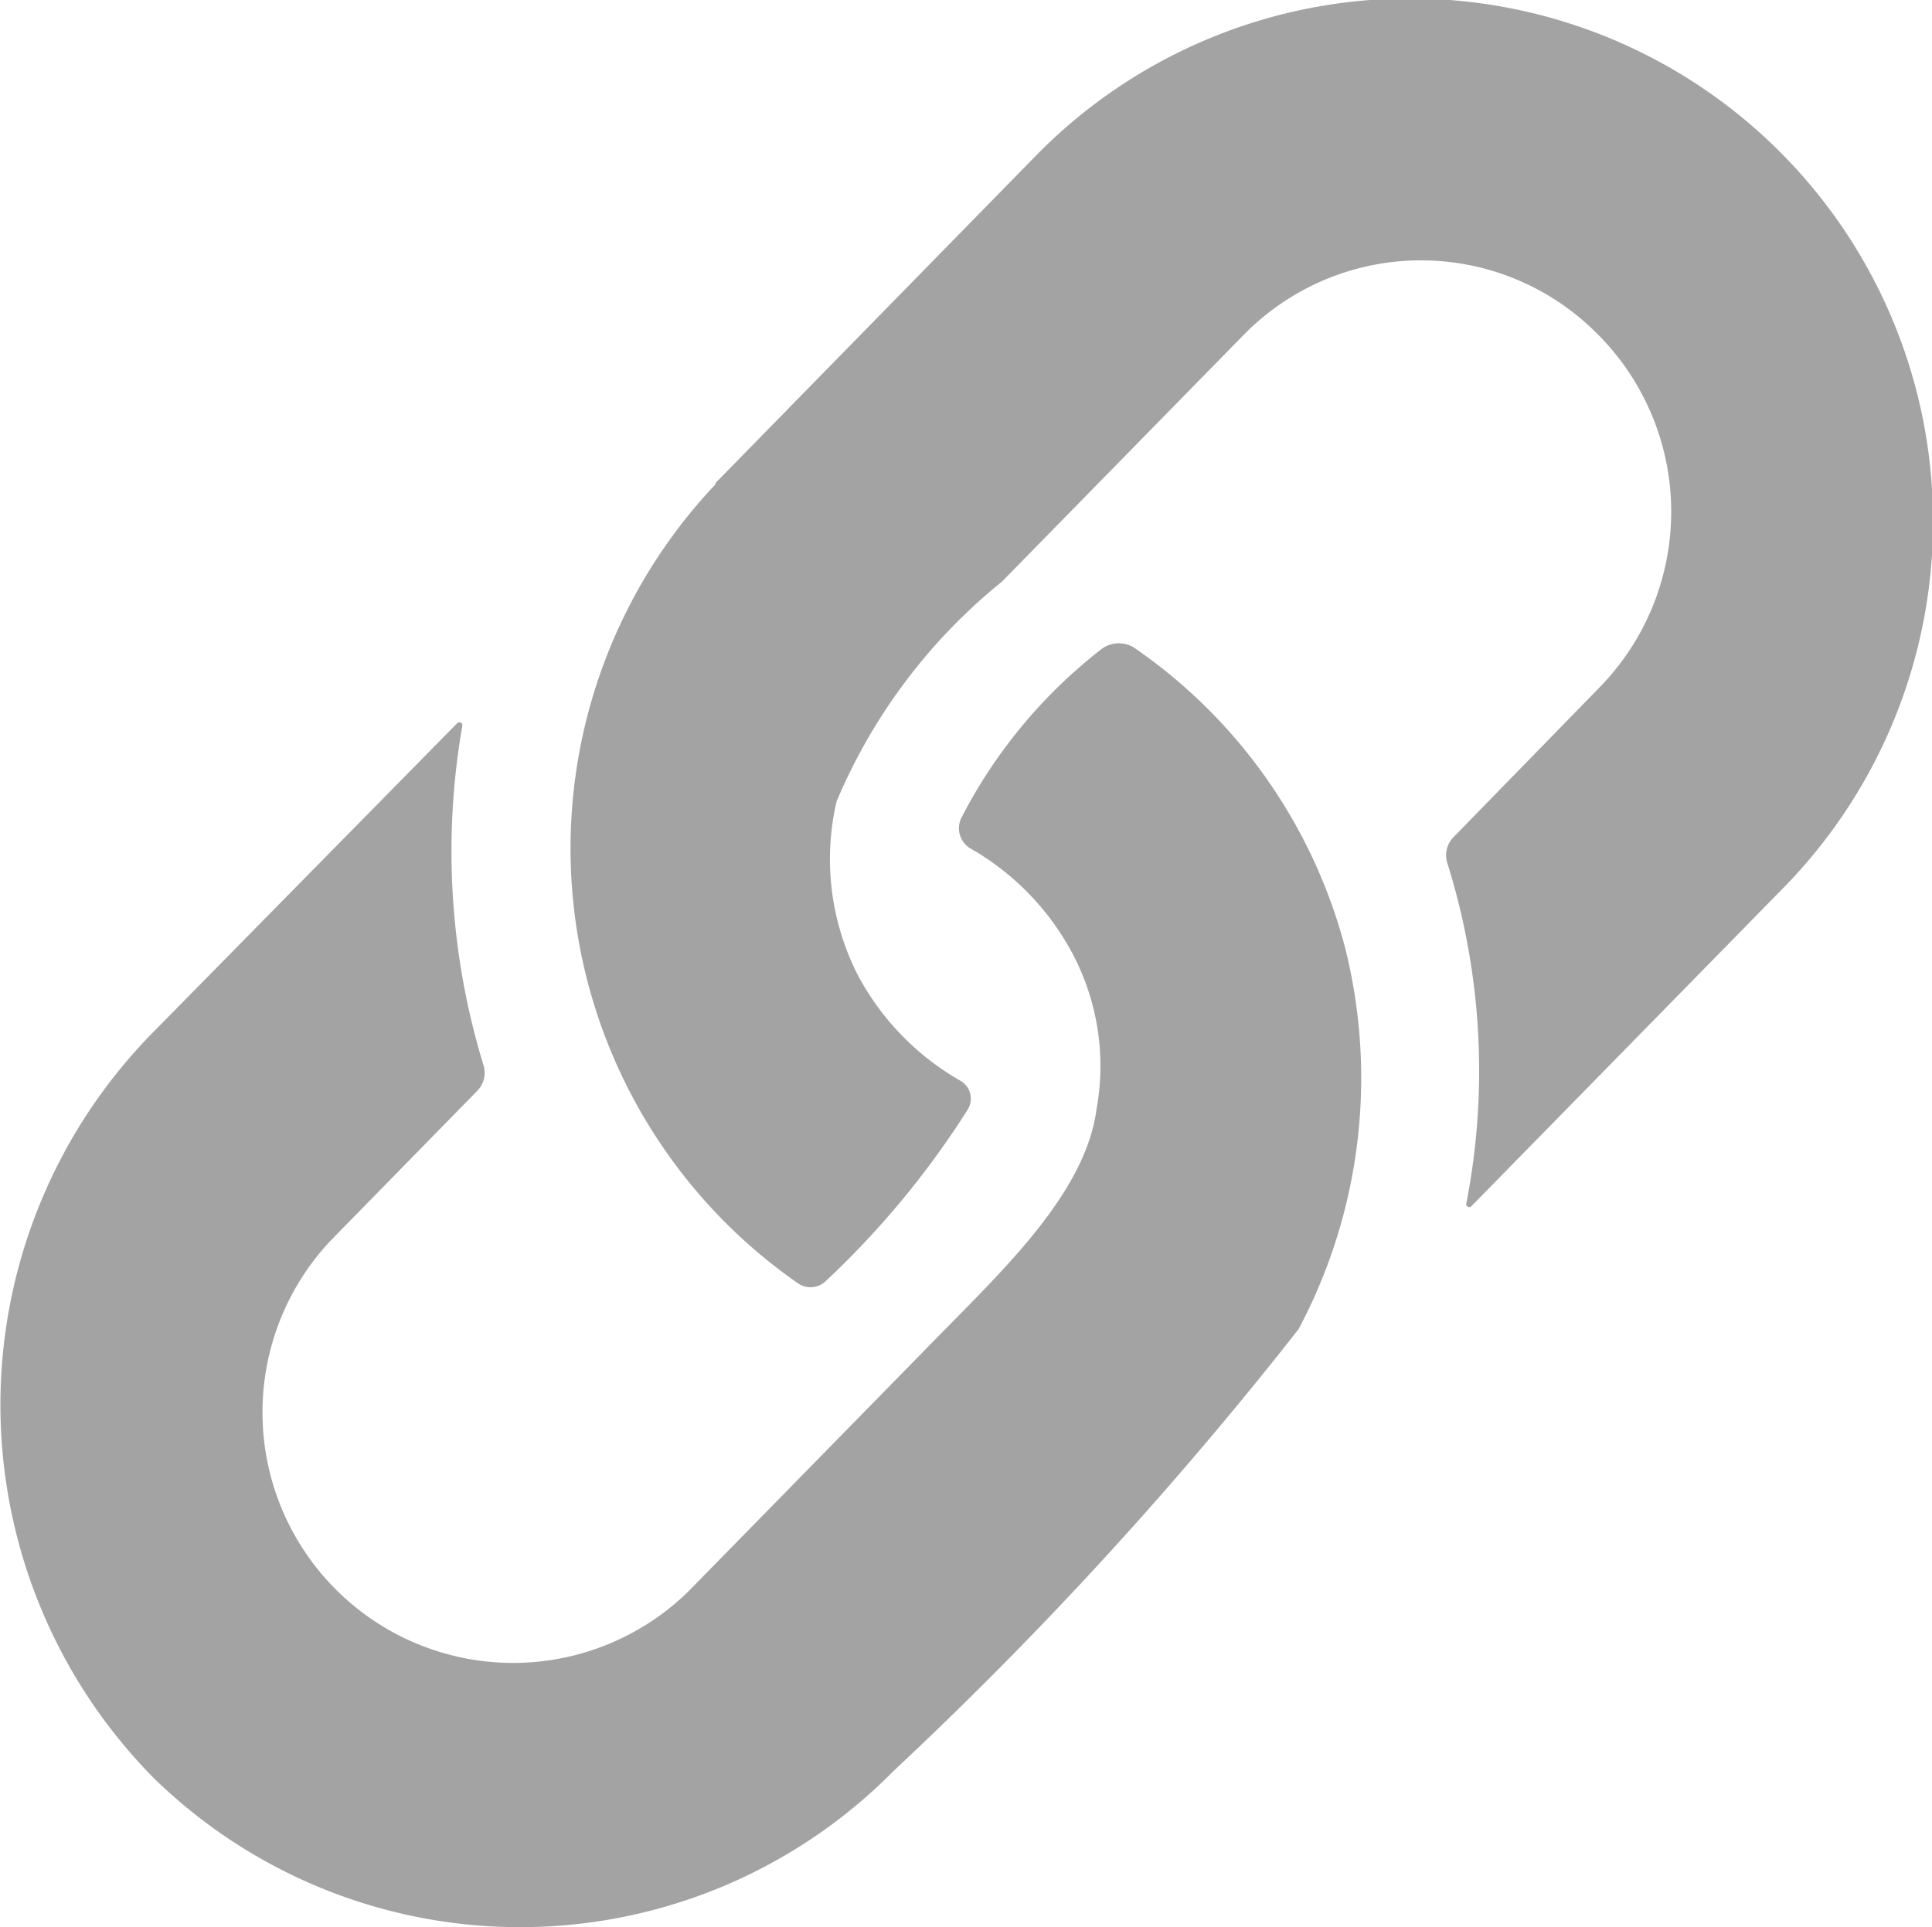 <svg xmlns="http://www.w3.org/2000/svg" width="10.284" height="10.26" viewBox="0 0 10.284 10.26">
  <g id="url" transform="translate(0 -0.588)">
    <path id="Path_14974" data-name="Path 14974" d="M151.882,3.166a2.82,2.82,0,0,0,.441,4.256.117.117,0,0,0,.146-.014,4.681,4.681,0,0,0,.756-.914.11.11,0,0,0-.043-.154,1.411,1.411,0,0,1-.541-.557h0a1.358,1.358,0,0,1-.115-.928h0a3,3,0,0,1,.88-1.17h0l1.288-1.315a1.321,1.321,0,0,1,1.876-.01,1.337,1.337,0,0,1,.019,1.886l-.78.8a.137.137,0,0,0-.031.14,3.692,3.692,0,0,1,.1,1.81.016.016,0,0,0,.027.014l1.661-1.695a2.784,2.784,0,1,0-3.977-3.9l-1.7,1.737-.007.007Z" transform="translate(-148.073 0)" fill="#a3a3a3"/>
    <path id="Path_14975" data-name="Path 14975" d="M6.914,174.426h0a2.848,2.848,0,0,0,.247-2.023h0A2.8,2.8,0,0,0,6.035,170.8a.154.154,0,0,0-.171.008,2.7,2.7,0,0,0-.747.9.125.125,0,0,0,.05.163,1.4,1.4,0,0,1,.535.546h0a1.279,1.279,0,0,1,.135.84h0c-.06.46-.524.882-.893,1.262h0l-1.281,1.308a1.334,1.334,0,0,1-1.905-1.867l.783-.8a.137.137,0,0,0,.032-.138,3.891,3.891,0,0,1-.112-1.805.016.016,0,0,0-.027-.014L.8,172.864a2.827,2.827,0,0,0,.02,3.957,2.792,2.792,0,0,0,3.937-.04,20.744,20.744,0,0,0,2.158-2.355Z" transform="translate(0 -166.765)" fill="#a3a3a3"/>
  </g>
</svg>

